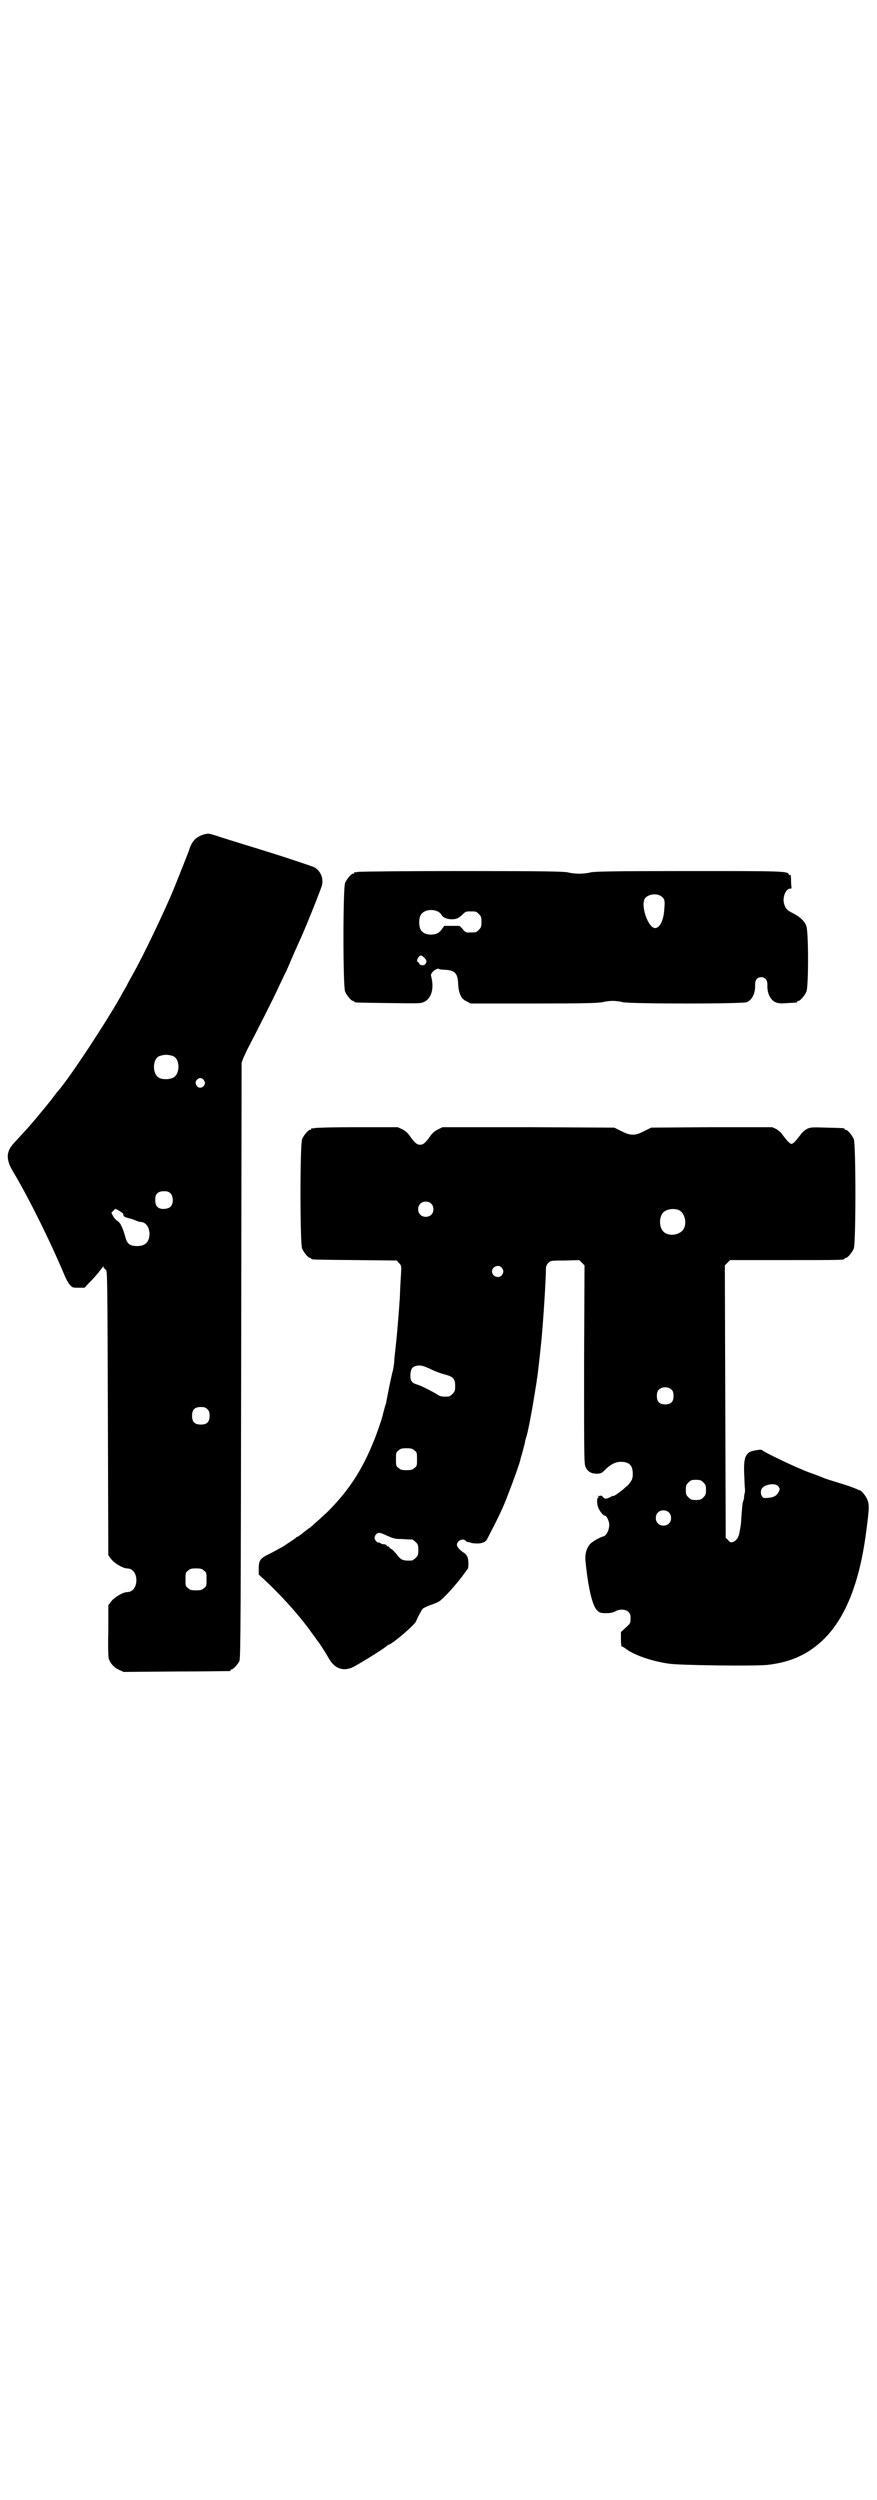 <?xml version="1.0" standalone="no"?>
<!DOCTYPE svg PUBLIC "-//W3C//DTD SVG 20010904//EN"
 "http://www.w3.org/TR/2001/REC-SVG-20010904/DTD/svg10.dtd">
<svg version="1.0" xmlns="http://www.w3.org/2000/svg"
 width="1000pt" height="2850pt" viewBox="0 0 1000 2850"
 preserveAspectRatio="xMidYMid meet">
<g transform="translate(0,2850) scale(0.5,-0.5)"
fill="#000000" stroke="none">
<path d="M467 3798 c-19 -5 -29 -15 -35 -34 -3 -9 -25 -64 -35 -89 -21 -51
-70 -154 -95 -198 -7 -12 -12 -22 -12 -22 0 -1 -2 -4 -5 -9 -2 -4 -7 -12 -10
-18 -32 -57 -115 -184 -143 -216 -2 -2 -5 -6 -8 -10 -10 -14 -41 -51 -53 -65
-12 -14 -20 -22 -39 -43 -18 -19 -19 -37 -3 -64 35 -58 85 -159 117 -235 4
-10 10 -21 13 -24 6 -7 7 -7 20 -7 l14 0 9 10 c14 13 31 35 33 38 0 2 1 2 1 0
0 -2 1 -4 2 -4 0 0 2 -2 4 -4 3 -4 3 -46 4 -327 l1 -323 6 -8 c6 -9 27 -22 37
-22 12 0 21 -11 21 -27 0 -16 -9 -27 -21 -27 -10 0 -31 -13 -37 -22 l-6 -8 0
-58 c-1 -38 0 -60 1 -64 4 -11 12 -20 23 -25 l11 -5 119 1 c66 0 121 1 123 1
1 0 2 1 2 2 0 1 1 2 3 2 3 0 14 12 17 19 3 5 3 131 4 685 l1 679 4 11 c3 6 8
18 13 27 11 21 59 115 69 138 5 10 12 26 17 35 4 10 8 18 8 19 0 0 5 11 10 23
6 13 12 27 14 31 5 11 22 52 33 80 5 13 11 28 13 34 8 18 1 39 -16 48 -5 2
-54 19 -109 36 -55 17 -107 33 -115 36 -17 5 -16 5 -25 3z m-72 -506 c16 -7
16 -41 0 -49 -7 -4 -22 -5 -31 -1 -17 7 -17 43 -1 50 12 4 20 4 32 0z m70 -55
c3 -5 3 -6 1 -11 -4 -7 -13 -8 -17 -2 -4 6 -4 9 0 14 5 6 12 5 16 -1z m-76
-258 c6 -6 7 -22 1 -29 -4 -6 -18 -8 -26 -5 -7 3 -10 8 -10 20 0 13 6 19 20
19 8 0 11 -1 15 -5z m-115 -41 c5 -3 8 -6 7 -6 0 0 0 -2 1 -4 1 -2 5 -4 10 -5
4 -1 11 -3 16 -5 4 -2 10 -4 12 -4 12 0 20 -11 21 -26 0 -19 -9 -29 -28 -29
-17 0 -23 5 -27 20 -6 22 -12 34 -18 37 -3 2 -7 6 -10 11 l-4 8 5 5 c5 5 3 5
15 -2z m199 -451 c4 -4 5 -7 5 -15 0 -14 -6 -20 -20 -20 -14 0 -20 6 -20 20 0
14 6 20 20 20 8 0 11 -1 15 -5z m-8 -368 c6 -4 6 -6 6 -20 0 -14 0 -16 -6 -20
-4 -4 -7 -5 -18 -5 -11 0 -14 1 -18 5 -6 4 -6 6 -6 20 0 14 0 16 6 20 4 4 7 5
18 5 11 0 14 -1 18 -5z"/>
<path d="M816 3712 c-3 -1 -6 -1 -7 0 0 0 -1 0 -1 -2 0 -1 -1 -2 -3 -2 -4 0
-14 -12 -18 -21 -5 -11 -5 -237 0 -248 4 -9 14 -21 18 -21 2 0 3 -1 3 -2 0 -2
2 -2 78 -3 73 -1 73 -1 82 3 15 8 21 27 17 50 -1 5 -2 9 -2 10 -1 0 0 3 2 6 3
5 13 11 16 9 0 -1 6 -2 12 -2 25 -1 31 -8 32 -34 1 -20 7 -33 19 -38 l9 -5
144 0 c117 0 146 1 157 3 7 2 18 3 23 3 6 0 16 -1 23 -3 19 -4 273 -4 283 0
12 5 20 20 19 40 0 11 5 17 14 17 9 0 14 -6 14 -17 -1 -21 8 -37 21 -41 5 -2
14 -2 25 -1 22 1 22 1 22 3 0 1 1 2 3 2 4 0 14 12 18 21 5 11 5 135 0 149 -4
12 -15 22 -31 30 -14 7 -17 11 -20 22 -4 14 4 34 14 34 3 0 4 1 3 2 0 1 -1 8
-1 17 0 8 -1 14 -2 13 -1 -2 -2 -2 -3 0 -2 8 -11 8 -228 8 -178 0 -214 -1
-224 -3 -7 -2 -18 -3 -26 -3 -8 0 -19 1 -26 3 -10 2 -48 3 -243 3 -127 0 -233
-1 -236 -2z m691 -55 c8 -5 10 -10 8 -28 -1 -26 -10 -45 -21 -45 -16 0 -34 52
-23 68 7 9 26 12 36 5z m-507 -36 c3 -2 6 -5 7 -7 2 -5 12 -10 23 -10 11 0 17
3 26 12 6 6 7 6 18 6 11 0 12 0 18 -6 5 -5 6 -7 6 -18 0 -11 -1 -13 -6 -18 -6
-6 -7 -6 -18 -6 -3 0 -7 0 -9 0 -2 0 -7 3 -10 8 l-7 7 -18 0 -17 0 -5 -7 c-6
-9 -12 -12 -24 -13 -12 0 -21 4 -25 12 -4 8 -4 24 0 32 6 12 26 16 41 8z m-32
-105 c6 -6 6 -10 0 -16 -4 -2 -12 0 -12 3 0 2 -1 3 -2 3 -3 0 -4 6 0 11 4 6 7
6 14 -1z"/>
<path d="M718 3128 c-3 -1 -6 -1 -7 0 0 0 -1 0 -1 -2 0 -1 -1 -2 -3 -2 -4 0
-14 -12 -18 -21 -5 -11 -5 -239 0 -250 4 -9 14 -21 18 -21 2 0 3 -1 3 -2 0 -2
2 -2 100 -3 l95 -1 5 -6 c4 -3 5 -7 5 -12 0 -4 -1 -21 -2 -38 -1 -17 -1 -34
-2 -38 0 -4 -1 -17 -2 -29 -1 -12 -3 -38 -5 -58 -2 -20 -5 -42 -5 -50 -1 -8
-2 -18 -4 -23 -1 -5 -5 -22 -8 -37 -3 -15 -6 -30 -6 -32 -1 -5 -2 -5 -5 -17
-1 -5 -3 -10 -3 -12 -2 -9 -15 -47 -22 -63 -26 -64 -56 -109 -101 -155 -9 -9
-36 -33 -43 -39 -1 0 -8 -6 -15 -11 -7 -6 -13 -10 -14 -10 -1 0 -3 -1 -4 -3
-3 -2 -16 -11 -30 -20 -6 -3 -25 -14 -36 -19 -15 -8 -18 -13 -18 -31 l0 -13
10 -9 c43 -40 84 -86 111 -124 6 -8 11 -15 12 -17 3 -2 20 -29 28 -43 13 -22
33 -29 56 -17 22 12 75 45 77 49 0 0 1 1 2 1 7 0 62 47 63 54 1 3 12 25 15 28
2 2 9 5 16 8 7 2 16 6 20 8 10 5 43 42 60 66 3 4 5 7 6 8 3 2 3 22 0 28 -1 3
-4 7 -7 9 -10 6 -17 14 -17 19 0 9 14 16 20 9 1 -2 4 -3 6 -3 2 0 4 -1 5 -1 1
-1 6 -2 12 -2 13 -1 23 3 26 10 28 54 36 71 47 100 12 31 27 72 29 82 0 2 3
10 5 18 2 8 4 16 5 19 0 3 2 10 4 16 6 22 16 80 22 119 1 4 1 10 2 13 1 5 8
68 10 89 4 43 10 135 10 161 0 5 2 9 5 12 6 6 6 6 38 6 l33 1 6 -6 6 -6 -1
-227 c0 -223 0 -226 4 -234 5 -10 13 -14 25 -14 9 0 11 1 18 8 14 14 25 19 37
19 19 0 27 -8 27 -27 0 -10 -1 -13 -6 -20 -3 -4 -6 -8 -7 -8 0 0 -4 -3 -8 -7
-8 -7 -24 -18 -24 -16 0 1 -1 1 -2 0 -2 -2 -6 -3 -10 -5 -6 -2 -7 -1 -11 3 -3
3 -5 4 -5 3 0 -1 -2 -1 -4 -1 -4 1 -4 1 -2 -1 2 -1 2 -2 1 -2 -5 0 -4 -19 1
-27 4 -8 11 -15 14 -15 3 0 7 -8 9 -16 2 -13 -5 -29 -13 -31 -6 -1 -24 -11
-30 -17 -8 -9 -12 -22 -11 -37 6 -63 16 -105 27 -115 5 -5 8 -6 20 -6 9 0 15
1 21 4 10 6 24 5 30 -1 4 -4 5 -7 5 -15 0 -10 0 -11 -11 -21 l-11 -10 0 -17
c0 -10 1 -16 2 -16 1 0 5 -2 9 -5 18 -14 57 -28 97 -34 24 -4 195 -6 226 -3
54 6 95 25 130 60 48 48 80 127 95 241 8 61 8 65 1 80 -4 7 -12 17 -15 17 -1
0 -5 2 -10 4 -4 2 -21 8 -38 13 -16 5 -32 10 -34 11 -2 1 -17 7 -34 13 -30 11
-107 48 -107 51 0 2 -23 -1 -29 -5 -10 -7 -13 -17 -12 -48 1 -15 1 -32 2 -36
0 -4 0 -9 -1 -10 0 -1 -1 -4 -1 -7 0 -3 -1 -9 -3 -13 -1 -4 -2 -17 -3 -29 -1
-22 -2 -26 -5 -42 -2 -10 -7 -17 -15 -20 -4 -1 -6 -1 -10 4 l-6 6 -1 311 -1
310 6 6 6 6 125 0 c123 0 136 0 136 3 0 1 1 2 3 2 4 0 14 12 18 21 5 11 5 239
0 250 -4 9 -14 21 -18 21 -2 0 -3 1 -3 2 0 2 -1 2 -41 3 -34 1 -36 1 -45 -3
-5 -3 -12 -9 -15 -14 -10 -13 -16 -20 -20 -20 -4 0 -10 7 -20 20 -3 5 -10 11
-15 14 l-9 4 -138 0 -138 -1 -16 -8 c-12 -6 -18 -8 -26 -8 -8 0 -14 2 -26 8
l-16 8 -196 1 -196 0 -10 -5 c-8 -4 -13 -8 -19 -17 -10 -14 -15 -18 -22 -18
-7 0 -12 4 -22 18 -6 9 -11 13 -18 17 l-11 5 -92 0 c-51 0 -94 -1 -97 -2z
m265 -172 c7 -6 7 -19 1 -25 -6 -7 -19 -7 -25 -1 -7 6 -7 19 -1 25 6 7 19 7
25 1z m565 -15 c16 -7 20 -37 7 -48 -12 -11 -34 -11 -43 0 -9 10 -9 32 0 42 7
8 24 11 36 6z m-404 -131 c5 -6 5 -12 0 -18 -7 -8 -22 -2 -22 9 0 11 15 17 22
9z m-159 -233 c8 -4 22 -9 30 -11 19 -5 23 -10 23 -26 0 -11 -1 -13 -6 -18 -3
-3 -7 -6 -9 -6 -15 -1 -20 0 -28 6 -12 7 -35 19 -46 22 -10 3 -14 9 -13 23 1
13 5 17 14 19 9 2 16 0 35 -9z m547 -46 c3 -3 4 -7 4 -14 0 -13 -6 -19 -19
-19 -13 0 -19 6 -19 19 0 7 1 11 4 14 7 8 23 8 30 0z m-587 -138 c6 -4 6 -6 6
-20 0 -14 0 -16 -6 -20 -4 -4 -7 -5 -18 -5 -11 0 -14 1 -18 5 -6 4 -6 6 -6 20
0 14 0 16 6 20 4 4 7 5 18 5 11 0 14 -1 18 -5z m659 -73 c5 -5 6 -7 6 -17 0
-10 -1 -12 -6 -17 -5 -5 -7 -6 -17 -6 -10 0 -12 1 -17 6 -5 5 -6 7 -6 17 0 10
1 12 6 17 5 5 7 6 17 6 10 0 12 -1 17 -6z m170 -8 c5 -6 5 -7 1 -15 -4 -7 -10
-11 -23 -12 -9 -1 -11 -1 -14 3 -4 5 -4 15 1 20 7 8 29 11 35 4z m-249 -60 c7
-6 7 -19 1 -25 -6 -7 -19 -7 -25 -1 -7 6 -7 19 -1 25 6 7 19 7 25 1z m-641
-54 c14 -6 17 -7 34 -7 10 -1 20 -1 22 -1 1 0 5 -3 8 -6 5 -5 6 -7 6 -18 0
-11 -1 -13 -6 -18 -3 -3 -7 -6 -9 -6 -20 -1 -25 1 -35 15 -4 4 -8 9 -11 11 -3
1 -5 3 -5 4 0 1 -1 2 -3 2 -1 0 -3 1 -3 2 -1 2 -3 3 -6 3 -3 0 -7 1 -9 3 -3 1
-5 2 -5 1 0 -1 -2 1 -4 3 -5 5 -5 11 0 16 5 5 9 4 26 -4z"/>
</g>
</svg>
